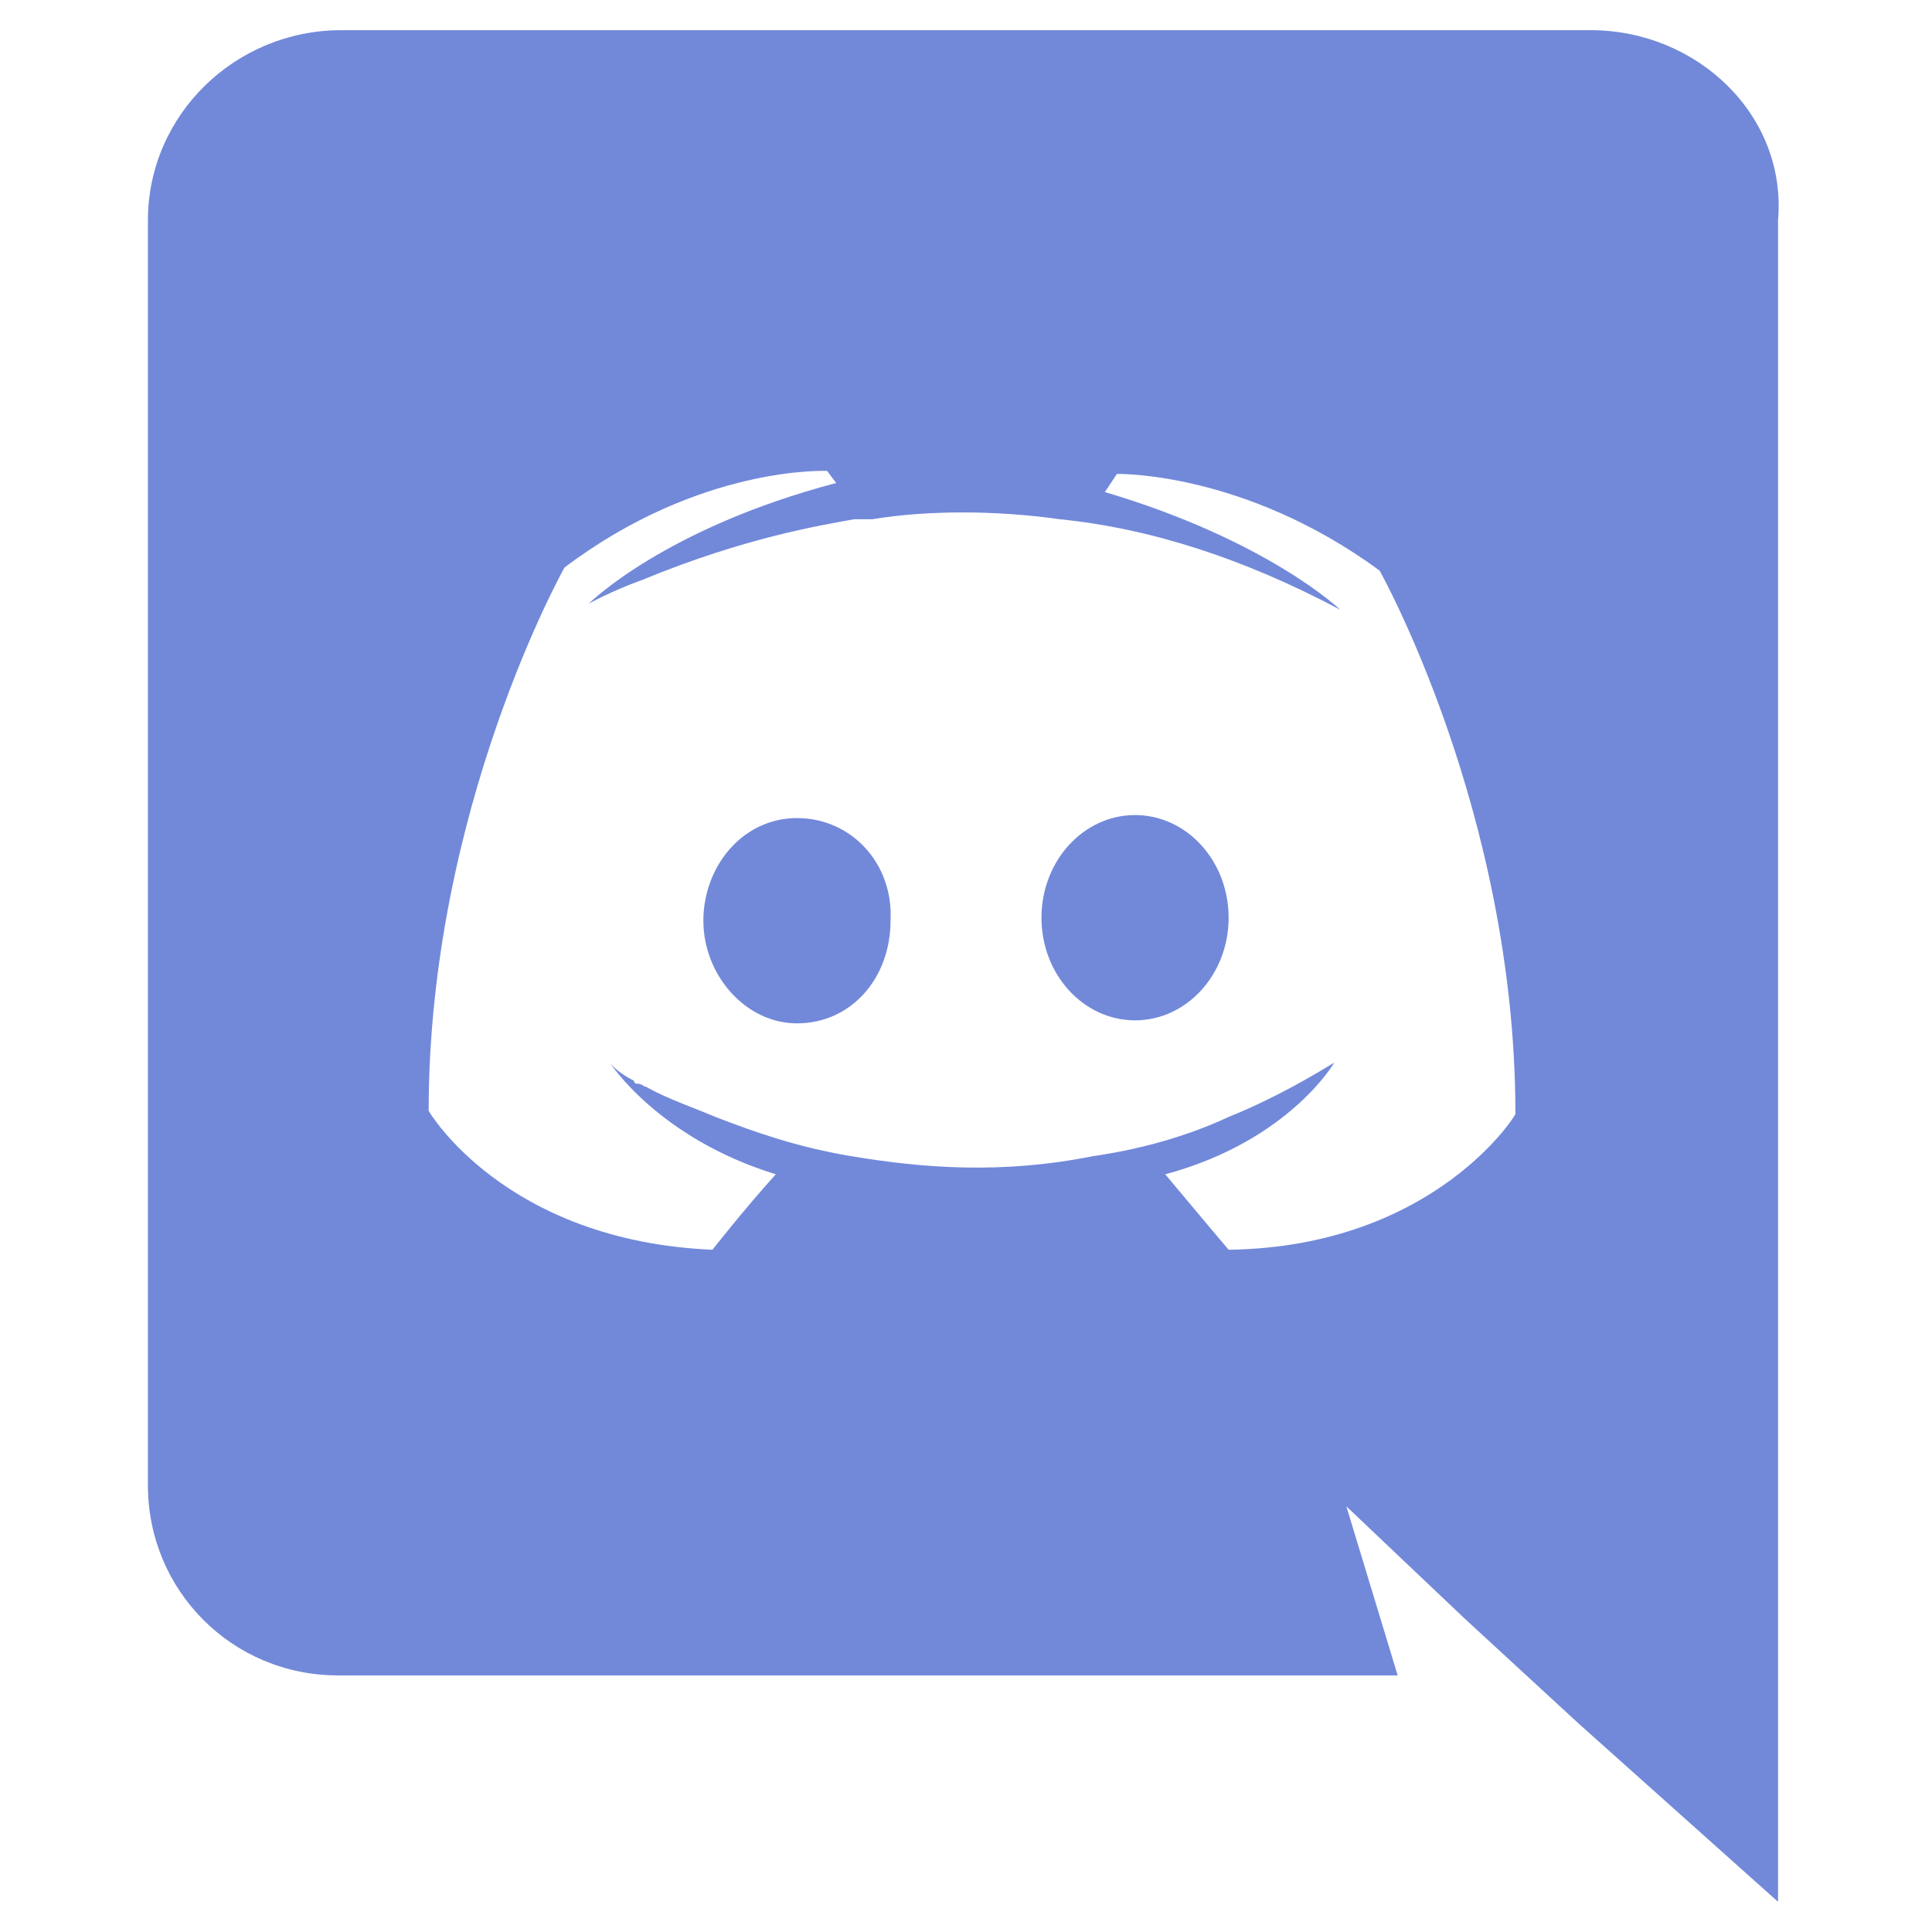 <?xml version="1.0" encoding="utf-8"?>
<!-- Generator: Adobe Illustrator 22.0.1, SVG Export Plug-In . SVG Version: 6.00 Build 0)  -->
<svg fill="#7289DA" width="52" height="52" version="1.1" id="lni_lni-discord" xmlns="http://www.w3.org/2000/svg" xmlns:xlink="http://www.w3.org/1999/xlink" x="0px"
	 y="0px" viewBox="0 0 64 64" style="enable-background:new 0 0 64 64;" xml:space="preserve">
<g>
	<path d="M26.4,27.1c-1.8,0-3.1,1.6-3.1,3.4s1.4,3.4,3.1,3.4c1.8,0,3.1-1.5,3.1-3.4C29.6,28.6,28.2,27.1,26.4,27.1z"/>
	<ellipse cx="37.6" cy="30.4" rx="3.1" ry="3.4"/>
	<path d="M52.7,1H11.3C7.8,1,4.9,3.8,4.9,7.3v41.9c0,3.5,2.8,6.3,6.3,6.3h35.1l-1.7-5.6l3.9,3.7l3.8,3.5l6.6,5.9V7.3
		C59.2,3.8,56.2,1,52.7,1z M40.7,41.4c0,0-1.1-1.3-2.1-2.5c4.1-1.1,5.6-3.7,5.6-3.7c-1.3,0.8-2.5,1.4-3.5,1.8
		c-1.5,0.7-3.1,1.1-4.5,1.3c-3,0.6-5.6,0.4-8,0c-1.8-0.3-3.2-0.8-4.5-1.3c-0.7-0.3-1.6-0.6-2.3-1c-0.1,0-0.1-0.1-0.3-0.1
		c0,0-0.1,0-0.1-0.1c-0.6-0.3-0.8-0.6-0.8-0.6s1.6,2.5,5.5,3.7c-1,1.1-2.1,2.5-2.1,2.5c-6.9-0.3-9.4-4.6-9.4-4.6c0-10,4.5-18,4.5-18
		c4.5-3.4,8.7-3.2,8.7-3.2l0.3,0.4C22,17.5,19.5,20,19.5,20s0.7-0.4,1.8-0.8c3.4-1.4,5.9-1.8,7-2c0.1,0,0.3,0,0.6,0
		c1.8-0.3,4.1-0.3,6.2,0c3,0.3,6.1,1.3,9.3,3c0,0-2.4-2.3-7.8-3.9l0.4-0.6c0,0,4.2-0.1,8.7,3.2c0,0,4.5,8,4.5,18
		C50.3,36.8,47.6,41.3,40.7,41.4z"/>
</g>
</svg>
